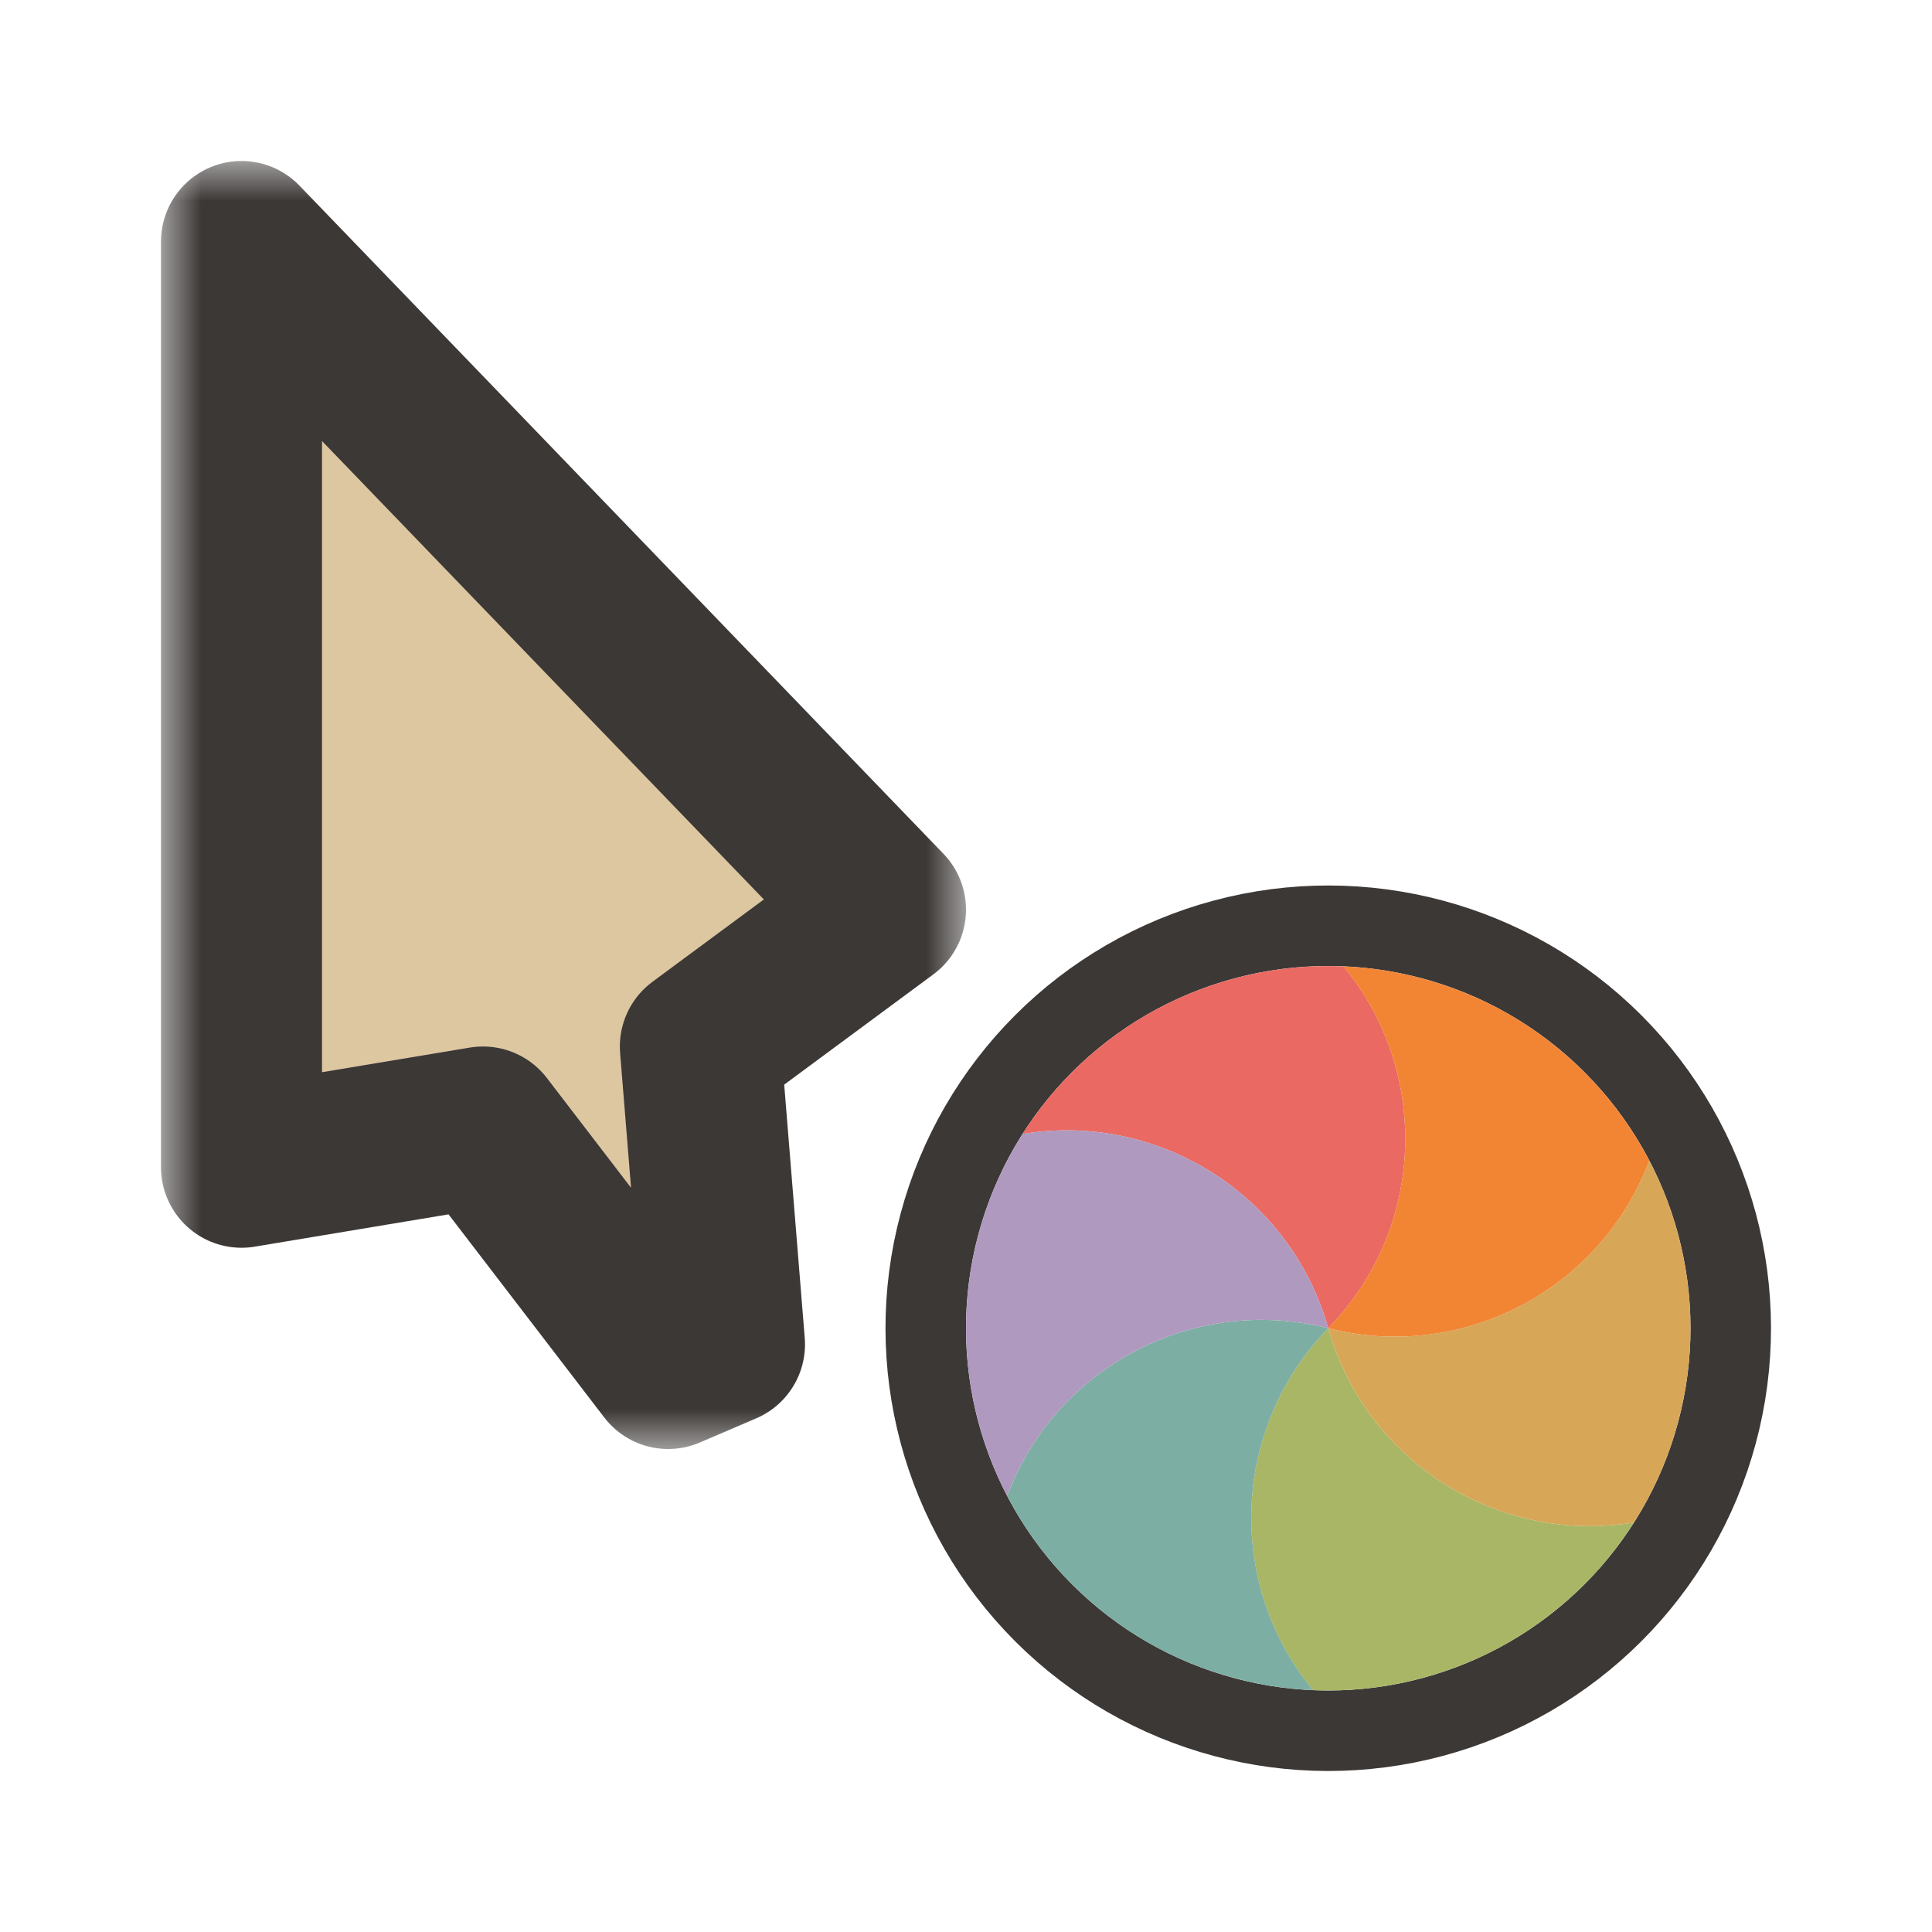 <svg width="24" height="24" viewBox="0 0 24 24" fill="none" xmlns="http://www.w3.org/2000/svg">
<g clip-path="url(#clip0_197_3808)" filter="url(#filter0_d_197_3808)">
<mask id="path-1-outside-1_197_3808" maskUnits="userSpaceOnUse" x="2" y="2" width="10" height="16" fill="black">
<rect fill="white" x="2" y="2" width="10" height="16"/>
<path d="M11 11.3L3 3L3 14.5L6 14L8.3 17L9 16.7L8.7 13L11 11.3Z"/>
</mask>
<path d="M11 11.3L3 3L3 14.5L6 14L8.3 17L9 16.7L8.7 13L11 11.3Z" fill="#DDC7A1"/>
<path d="M11 11.3L3 3L3 14.5L6 14L8.3 17L9 16.7L8.7 13L11 11.3Z" stroke="#3C3836" stroke-width="2" stroke-linejoin="round" mask="url(#path-1-outside-1_197_3808)"/>
<circle cx="16.5" cy="16.5" r="5" transform="rotate(-45 16.5 16.5)" stroke="#3C3836" stroke-linejoin="round"/>
<path d="M12.702 14.087C12.798 13.936 12.903 13.791 13.016 13.652C13.111 13.537 13.211 13.426 13.318 13.319C13.603 13.034 13.917 12.795 14.25 12.603C14.583 12.411 14.946 12.258 15.335 12.154C15.482 12.115 15.629 12.083 15.775 12.059C16.078 12.01 16.385 11.992 16.691 12.005C17.772 13.319 17.709 15.26 16.5 16.5C16.03 14.833 14.381 13.808 12.702 14.087Z" fill="#EA6962"/>
<path d="M16.69 12.005C16.869 12.012 17.048 12.03 17.225 12.059C17.371 12.083 17.518 12.115 17.664 12.154C18.053 12.258 18.417 12.411 18.75 12.603C19.083 12.795 19.397 13.034 19.681 13.319C19.789 13.426 19.889 13.537 19.983 13.652C20.177 13.89 20.347 14.146 20.488 14.418C19.891 16.011 18.178 16.927 16.5 16.5C17.708 15.259 17.772 13.319 16.69 12.005Z" fill="#F28534"/>
<path d="M20.488 14.417C20.571 14.576 20.645 14.739 20.708 14.907C20.761 15.046 20.807 15.189 20.846 15.335C20.95 15.724 21 16.115 21 16.5C21 16.884 20.95 17.275 20.846 17.665C20.807 17.811 20.761 17.954 20.708 18.093C20.599 18.38 20.462 18.654 20.298 18.913C18.619 19.192 16.97 18.167 16.5 16.5C18.178 16.926 19.891 16.011 20.488 14.417Z" fill="#D8A657"/>
<path d="M20.298 18.913C20.202 19.064 20.097 19.209 19.984 19.348C19.89 19.463 19.789 19.574 19.682 19.681C19.397 19.966 19.083 20.205 18.75 20.397C18.417 20.59 18.054 20.742 17.665 20.846C17.518 20.885 17.371 20.917 17.225 20.941C16.922 20.99 16.615 21.008 16.309 20.995C15.228 19.681 15.291 17.74 16.5 16.5C16.97 18.167 18.619 19.192 20.298 18.913Z" fill="#A9B665"/>
<path d="M16.31 20.995C16.131 20.988 15.952 20.97 15.775 20.941C15.629 20.917 15.482 20.885 15.336 20.846C14.947 20.742 14.583 20.59 14.25 20.398C13.917 20.205 13.603 19.966 13.319 19.681C13.211 19.574 13.111 19.463 13.017 19.348C12.822 19.11 12.653 18.854 12.512 18.582C13.109 16.989 14.822 16.074 16.5 16.5C15.292 17.741 15.228 19.681 16.31 20.995Z" fill="#7DAEA3"/>
<path d="M12.512 18.583C12.429 18.424 12.355 18.261 12.292 18.093C12.239 17.954 12.193 17.811 12.154 17.665C12.05 17.276 12 16.885 12 16.5C12 16.116 12.05 15.725 12.154 15.335C12.193 15.189 12.239 15.046 12.292 14.907C12.401 14.62 12.538 14.346 12.702 14.087C14.381 13.808 16.03 14.833 16.5 16.5C14.822 16.074 13.109 16.989 12.512 18.583Z" fill="#AF99BF"/>
</g>
<defs>
<filter id="filter0_d_197_3808" x="-2" y="-2" width="28" height="28" filterUnits="userSpaceOnUse" color-interpolation-filters="sRGB">
<feFlood flood-opacity="0" result="BackgroundImageFix"/>
<feColorMatrix in="SourceAlpha" type="matrix" values="0 0 0 0 0 0 0 0 0 0 0 0 0 0 0 0 0 0 127 0" result="hardAlpha"/>
<feOffset/>
<feGaussianBlur stdDeviation="1"/>
<feColorMatrix type="matrix" values="0 0 0 0 0 0 0 0 0 0 0 0 0 0 0 0 0 0 0.2 0"/>
<feBlend mode="normal" in2="BackgroundImageFix" result="effect1_dropShadow_197_3808"/>
<feBlend mode="normal" in="SourceGraphic" in2="effect1_dropShadow_197_3808" result="shape"/>
</filter>
<clipPath id="clip0_197_3808">
<rect width="24" height="24" fill="white"/>
</clipPath>
</defs>
</svg>
